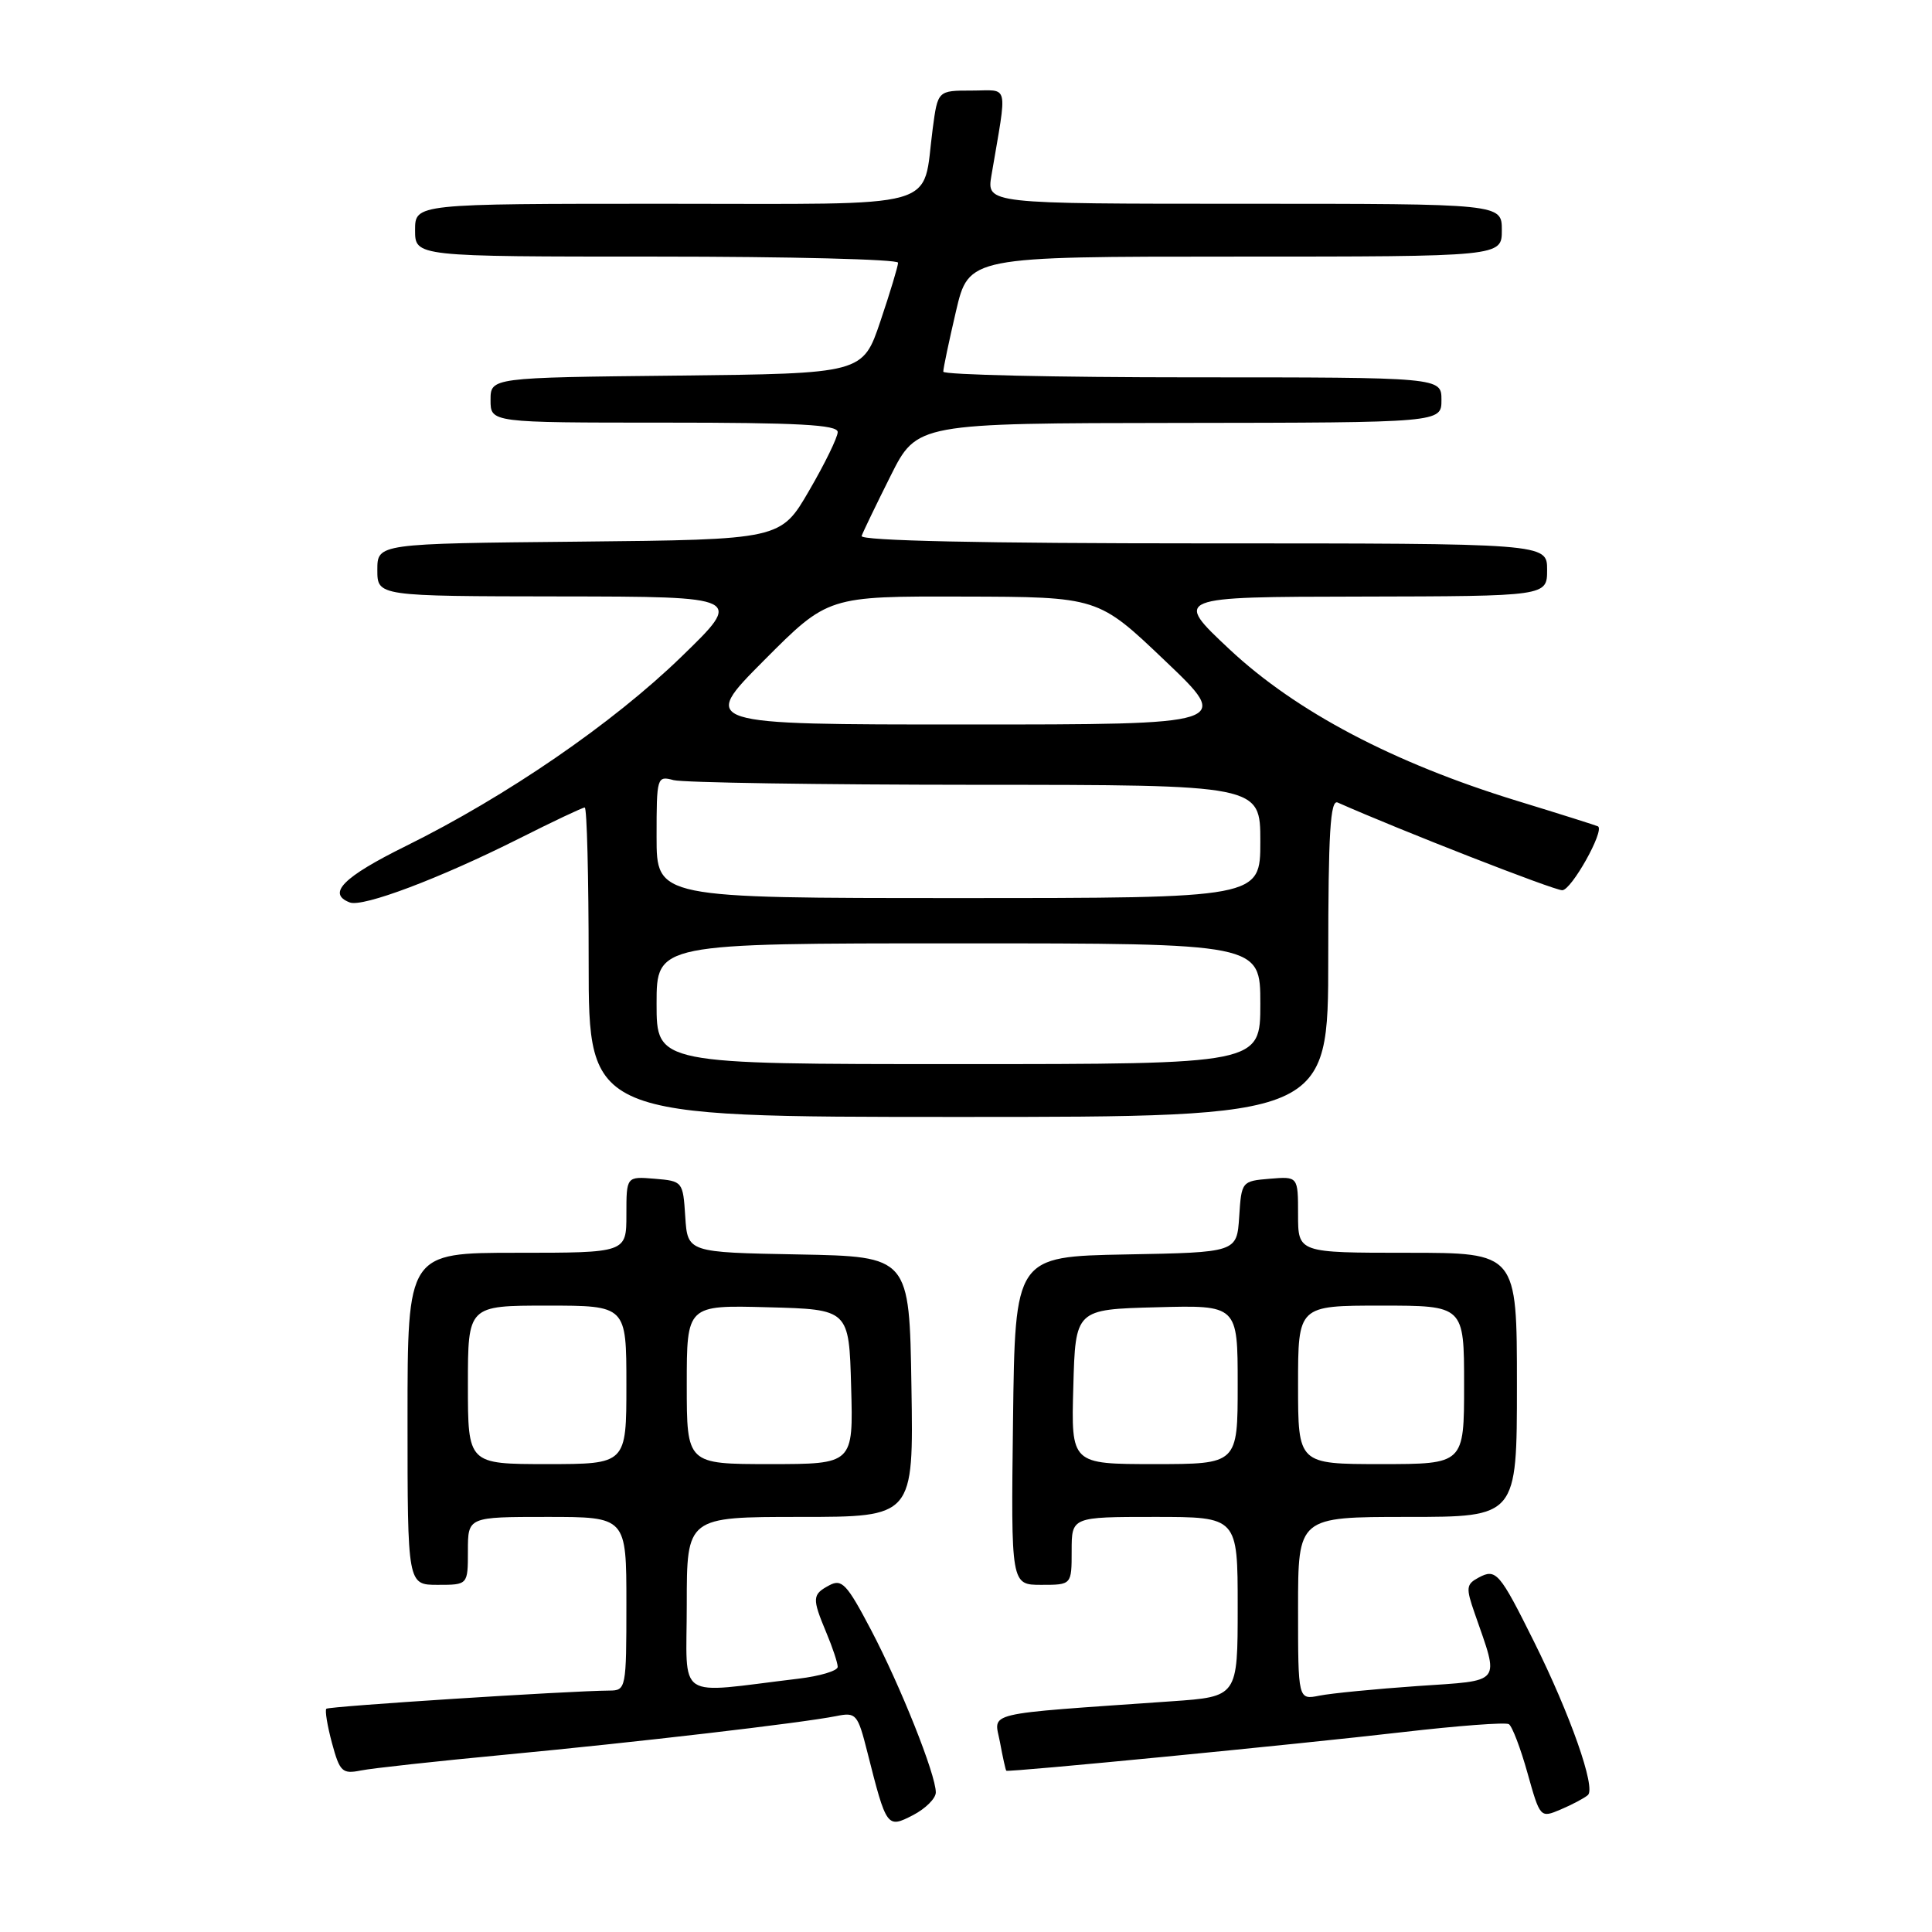 <?xml version="1.0" encoding="UTF-8" standalone="no"?>
<!DOCTYPE svg PUBLIC "-//W3C//DTD SVG 1.1//EN" "http://www.w3.org/Graphics/SVG/1.1/DTD/svg11.dtd" >
<svg xmlns="http://www.w3.org/2000/svg" xmlns:xlink="http://www.w3.org/1999/xlink" version="1.1" viewBox="0 0 256 256">
 <g >
 <path fill="currentColor"
d=" M 124.00 237.50 C 124.00 235.14 119.32 223.40 115.41 215.96 C 112.22 209.89 111.55 209.17 109.89 210.06 C 107.61 211.28 107.58 211.75 109.50 216.35 C 110.33 218.32 111.00 220.36 111.00 220.87 C 111.00 221.39 108.64 222.10 105.75 222.44 C 89.26 224.41 91.00 225.58 91.00 212.59 C 91.00 201.00 91.00 201.00 106.02 201.00 C 121.05 201.00 121.05 201.00 120.77 183.75 C 120.50 166.50 120.50 166.50 105.80 166.22 C 91.11 165.95 91.11 165.95 90.80 161.22 C 90.50 156.55 90.46 156.50 86.75 156.19 C 83.00 155.88 83.00 155.88 83.00 160.94 C 83.00 166.00 83.00 166.00 68.50 166.00 C 54.00 166.00 54.00 166.00 54.00 188.00 C 54.00 210.00 54.00 210.00 58.00 210.00 C 62.00 210.00 62.00 210.00 62.00 205.50 C 62.00 201.00 62.00 201.00 72.50 201.00 C 83.00 201.00 83.00 201.00 83.00 212.50 C 83.00 223.75 82.95 224.00 80.75 224.01 C 75.29 224.05 43.58 226.09 43.24 226.42 C 43.04 226.63 43.37 228.67 43.99 230.97 C 45.02 234.77 45.35 235.09 47.81 234.60 C 49.29 234.30 57.92 233.36 67.00 232.50 C 84.43 230.85 106.18 228.31 110.81 227.39 C 113.44 226.86 113.65 227.10 114.93 232.17 C 117.47 242.21 117.53 242.29 120.99 240.51 C 122.64 239.65 124.00 238.30 124.00 237.50 Z  M 210.40 237.86 C 211.50 236.93 208.06 227.16 203.25 217.50 C 198.70 208.35 198.23 207.81 195.94 209.03 C 194.27 209.92 194.22 210.38 195.40 213.76 C 198.70 223.28 199.22 222.63 187.82 223.41 C 182.25 223.80 176.40 224.37 174.84 224.68 C 172.00 225.25 172.00 225.25 172.00 213.12 C 172.00 201.00 172.00 201.00 186.50 201.00 C 201.00 201.00 201.00 201.00 201.00 183.50 C 201.00 166.00 201.00 166.00 186.50 166.00 C 172.00 166.00 172.00 166.00 172.00 160.94 C 172.00 155.88 172.00 155.88 168.25 156.19 C 164.54 156.50 164.50 156.55 164.20 161.22 C 163.89 165.95 163.89 165.95 149.20 166.22 C 134.50 166.50 134.50 166.50 134.23 188.25 C 133.96 210.00 133.96 210.00 137.98 210.00 C 142.00 210.00 142.00 210.00 142.00 205.50 C 142.00 201.00 142.00 201.00 153.00 201.00 C 164.00 201.00 164.00 201.00 164.00 212.91 C 164.00 224.82 164.00 224.82 155.25 225.43 C 129.82 227.21 131.73 226.76 132.50 230.84 C 132.87 232.85 133.25 234.56 133.34 234.63 C 133.62 234.86 171.84 231.14 185.82 229.52 C 193.15 228.67 199.50 228.19 199.93 228.46 C 200.37 228.73 201.48 231.64 202.40 234.93 C 204.07 240.89 204.10 240.91 206.79 239.77 C 208.28 239.14 209.91 238.28 210.40 237.86 Z  M 176.00 126.89 C 176.00 110.38 176.27 105.91 177.25 106.34 C 185.52 110.01 205.85 117.95 207.00 117.96 C 208.21 117.98 212.63 110.09 211.75 109.50 C 211.61 109.41 206.78 107.88 201.00 106.11 C 184.64 101.09 171.74 94.29 162.94 86.06 C 155.50 79.09 155.50 79.09 180.25 79.05 C 205.00 79.00 205.00 79.00 205.00 75.50 C 205.00 72.00 205.00 72.00 159.42 72.00 C 130.23 72.00 113.95 71.65 114.17 71.02 C 114.35 70.49 116.08 66.91 118.00 63.07 C 121.50 56.08 121.50 56.08 156.25 56.04 C 191.00 56.00 191.00 56.00 191.00 53.00 C 191.00 50.00 191.00 50.00 158.00 50.00 C 139.85 50.00 124.99 49.66 124.99 49.25 C 124.98 48.84 125.74 45.24 126.67 41.25 C 128.37 34.00 128.37 34.00 163.68 34.00 C 199.00 34.00 199.00 34.00 199.00 30.50 C 199.00 27.00 199.00 27.00 164.87 27.00 C 130.74 27.00 130.74 27.00 131.37 23.25 C 133.49 10.73 133.78 12.00 128.76 12.00 C 124.26 12.00 124.26 12.00 123.59 17.04 C 122.14 27.95 125.55 27.00 88.02 27.00 C 55.00 27.00 55.00 27.00 55.00 30.50 C 55.00 34.00 55.00 34.00 87.00 34.00 C 104.60 34.00 119.00 34.36 119.00 34.81 C 119.00 35.25 117.95 38.74 116.66 42.56 C 114.32 49.50 114.32 49.50 89.66 49.77 C 65.00 50.03 65.00 50.03 65.00 53.02 C 65.00 56.00 65.00 56.00 88.00 56.00 C 105.78 56.00 111.00 56.28 111.00 57.25 C 111.00 57.94 109.30 61.43 107.22 65.00 C 103.45 71.50 103.45 71.50 76.72 71.77 C 50.00 72.03 50.00 72.03 50.00 75.52 C 50.00 79.00 50.00 79.00 74.25 79.03 C 98.50 79.06 98.50 79.06 90.28 87.03 C 81.19 95.85 67.14 105.50 53.75 112.12 C 45.47 116.21 43.29 118.41 46.35 119.58 C 48.08 120.24 58.24 116.41 68.73 111.14 C 73.25 108.86 77.19 107.00 77.48 107.00 C 77.77 107.00 78.00 116.22 78.00 127.50 C 78.00 148.00 78.00 148.00 127.00 148.00 C 176.00 148.00 176.00 148.00 176.00 126.89 Z  M 62.00 183.50 C 62.00 173.00 62.00 173.00 72.50 173.00 C 83.00 173.00 83.00 173.00 83.00 183.50 C 83.00 194.00 83.00 194.00 72.50 194.00 C 62.00 194.00 62.00 194.00 62.00 183.50 Z  M 91.00 183.47 C 91.00 172.93 91.00 172.93 101.75 173.22 C 112.50 173.50 112.50 173.50 112.78 183.75 C 113.07 194.00 113.07 194.00 102.03 194.00 C 91.00 194.00 91.00 194.00 91.00 183.47 Z  M 142.22 183.75 C 142.50 173.50 142.50 173.50 153.25 173.22 C 164.00 172.93 164.00 172.93 164.00 183.47 C 164.00 194.00 164.00 194.00 152.97 194.00 C 141.93 194.00 141.93 194.00 142.22 183.75 Z  M 172.00 183.50 C 172.00 173.00 172.00 173.00 183.00 173.00 C 194.00 173.00 194.00 173.00 194.00 183.50 C 194.00 194.00 194.00 194.00 183.00 194.00 C 172.00 194.00 172.00 194.00 172.00 183.50 Z  M 87.00 133.00 C 87.00 125.00 87.00 125.00 127.00 125.00 C 167.00 125.00 167.00 125.00 167.00 133.00 C 167.00 141.00 167.00 141.00 127.00 141.00 C 87.00 141.00 87.00 141.00 87.00 133.00 Z  M 87.00 110.88 C 87.00 102.95 87.05 102.78 89.25 103.37 C 90.49 103.70 108.49 103.98 129.25 103.99 C 167.00 104.00 167.00 104.00 167.00 111.50 C 167.00 119.00 167.00 119.00 127.00 119.00 C 87.00 119.00 87.00 119.00 87.00 110.88 Z  M 101.24 87.50 C 109.71 79.00 109.71 79.00 127.60 79.05 C 145.50 79.09 145.50 79.09 154.37 87.55 C 163.25 96.00 163.25 96.00 128.01 96.00 C 92.78 96.00 92.78 96.00 101.24 87.50 Z "/>
</g>
</svg>